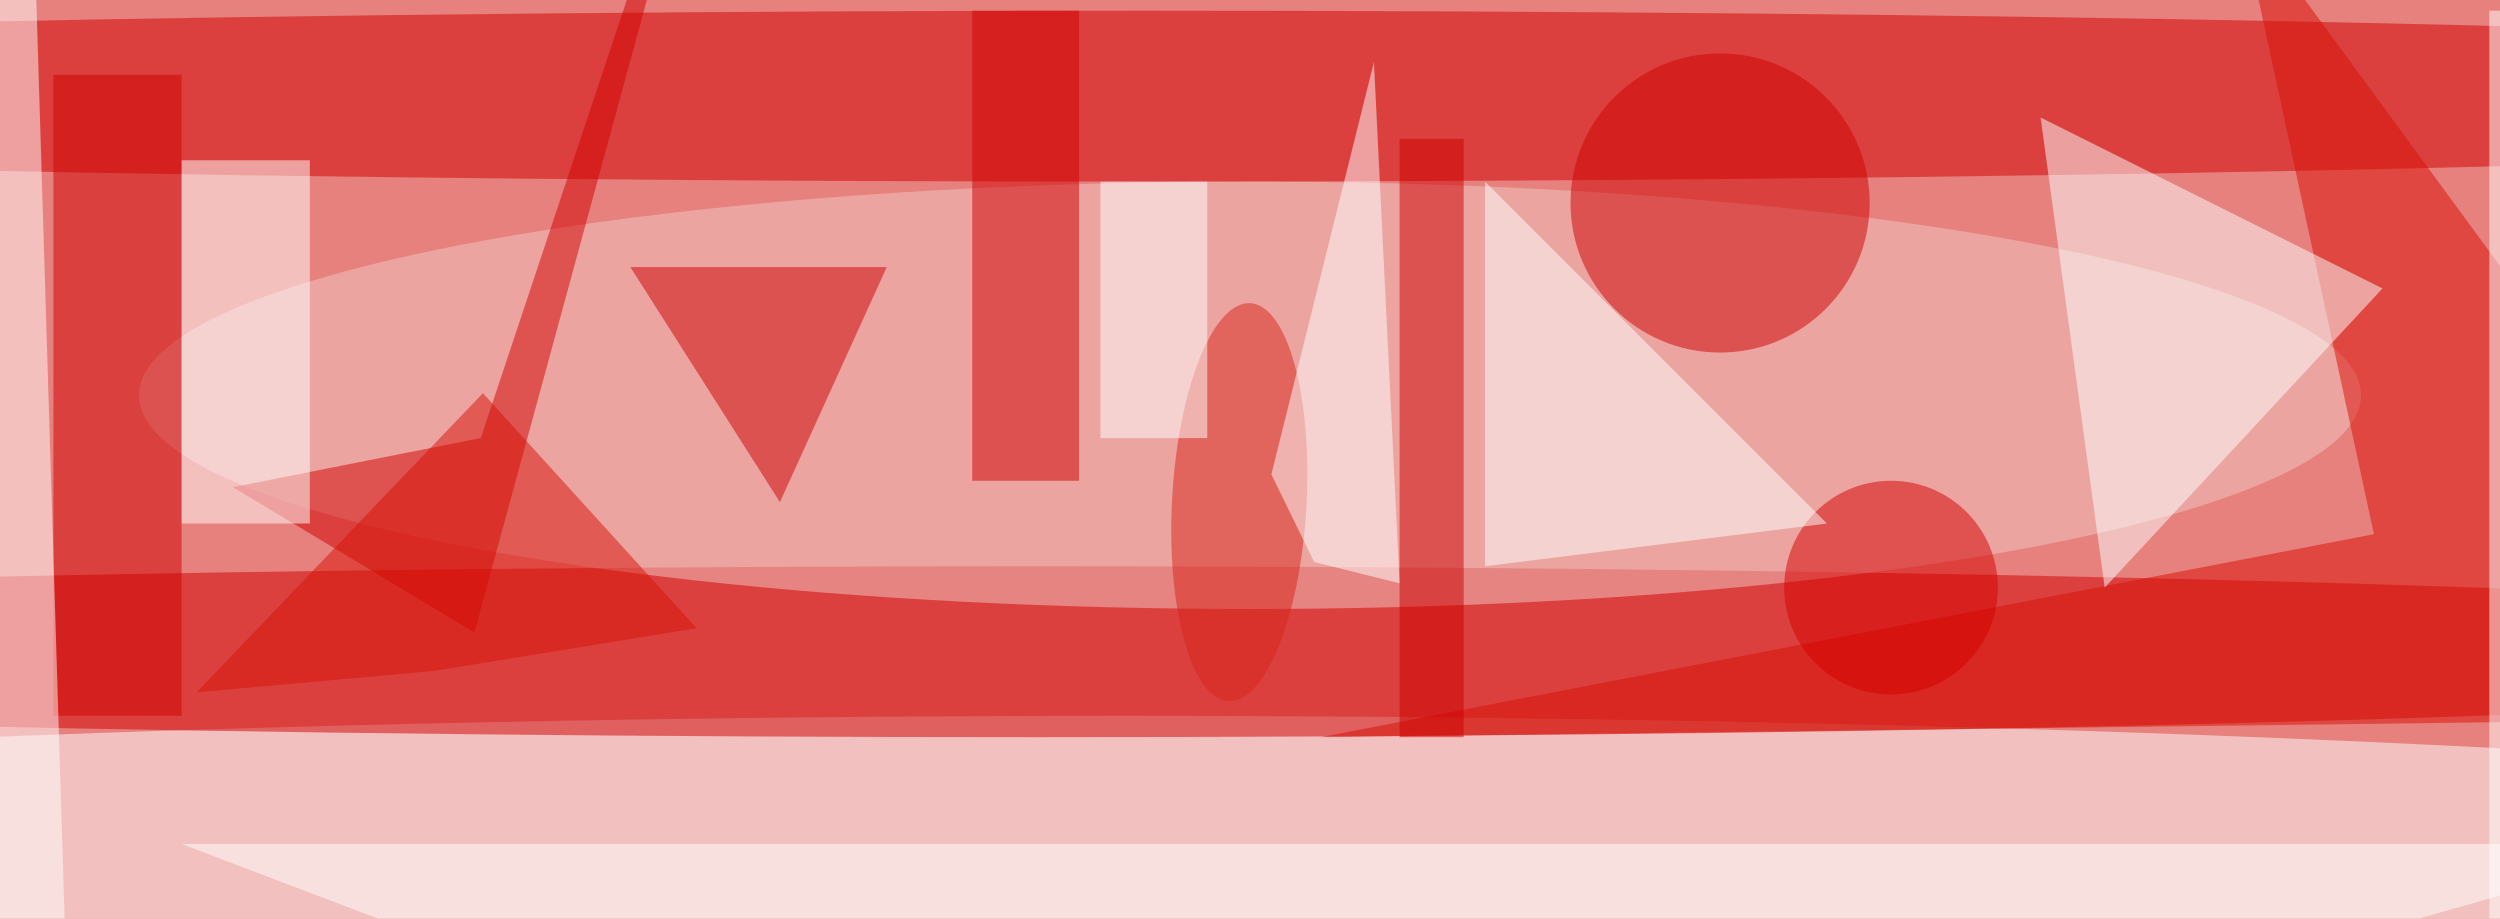 <svg xmlns="http://www.w3.org/2000/svg" viewBox="0 0 117 43"><filter id="b"><feGaussianBlur stdDeviation="12" /></filter><path fill="#e6817d" d="M0 0h117v43H0z"/><g filter="url(#b)" transform="translate(.5 .5)" fill-opacity=".5"><ellipse fill="#feffff" cx="52" cy="42" rx="116" ry="9"/><ellipse fill="#d00000" cx="48" cy="30" rx="102" ry="4"/><ellipse fill="#d00000" cx="53" cy="4" rx="111" ry="4"/><ellipse fill="#f3c8c5" cx="58" cy="18" rx="52" ry="10"/><ellipse fill="#cf0000" cx="80" cy="9" rx="7" ry="7"/><path fill="#d80e04" d="M110.6 24.5L61.3 34l70.7-.9-27.7-37.8z"/><path fill="#d30000" d="M22 20l-11.6 2.3 11.3 6.8L34-16z"/><path fill="#d10000" d="M45 0h5v22h-5z"/><path fill="#ce0000" d="M2 3h6v30H2z"/><path fill="#fff" d="M3 58l-19-39L1-7zm122-19H8l50 19z"/><path fill="#fdffff" d="M95 5l3 22 13-14z"/><path fill="#fff" d="M8 7h6v17H8zm108-7h1v43h-1z"/><path fill="#cf0000" d="M29 12l7 11 5-11z"/><ellipse fill="#d9241b" rx="1" ry="1" transform="matrix(.509 -9.312 3.143 .172 57.5 23)"/><ellipse fill="#d60000" cx="88" cy="27" rx="5" ry="5"/><path fill="#fdffff" d="M85 24l-16 2V8z"/><path fill="#cd0000" d="M65 6h3v28h-3z"/><path fill="#d81209" d="M22.1 17.9l-13.4 14 11.1-1 12.3-2z"/><path fill="#fff" d="M65 26.8l-4-1-2-4.1 4.8-19.3zM51 8h5v12h-5z"/></g></svg>